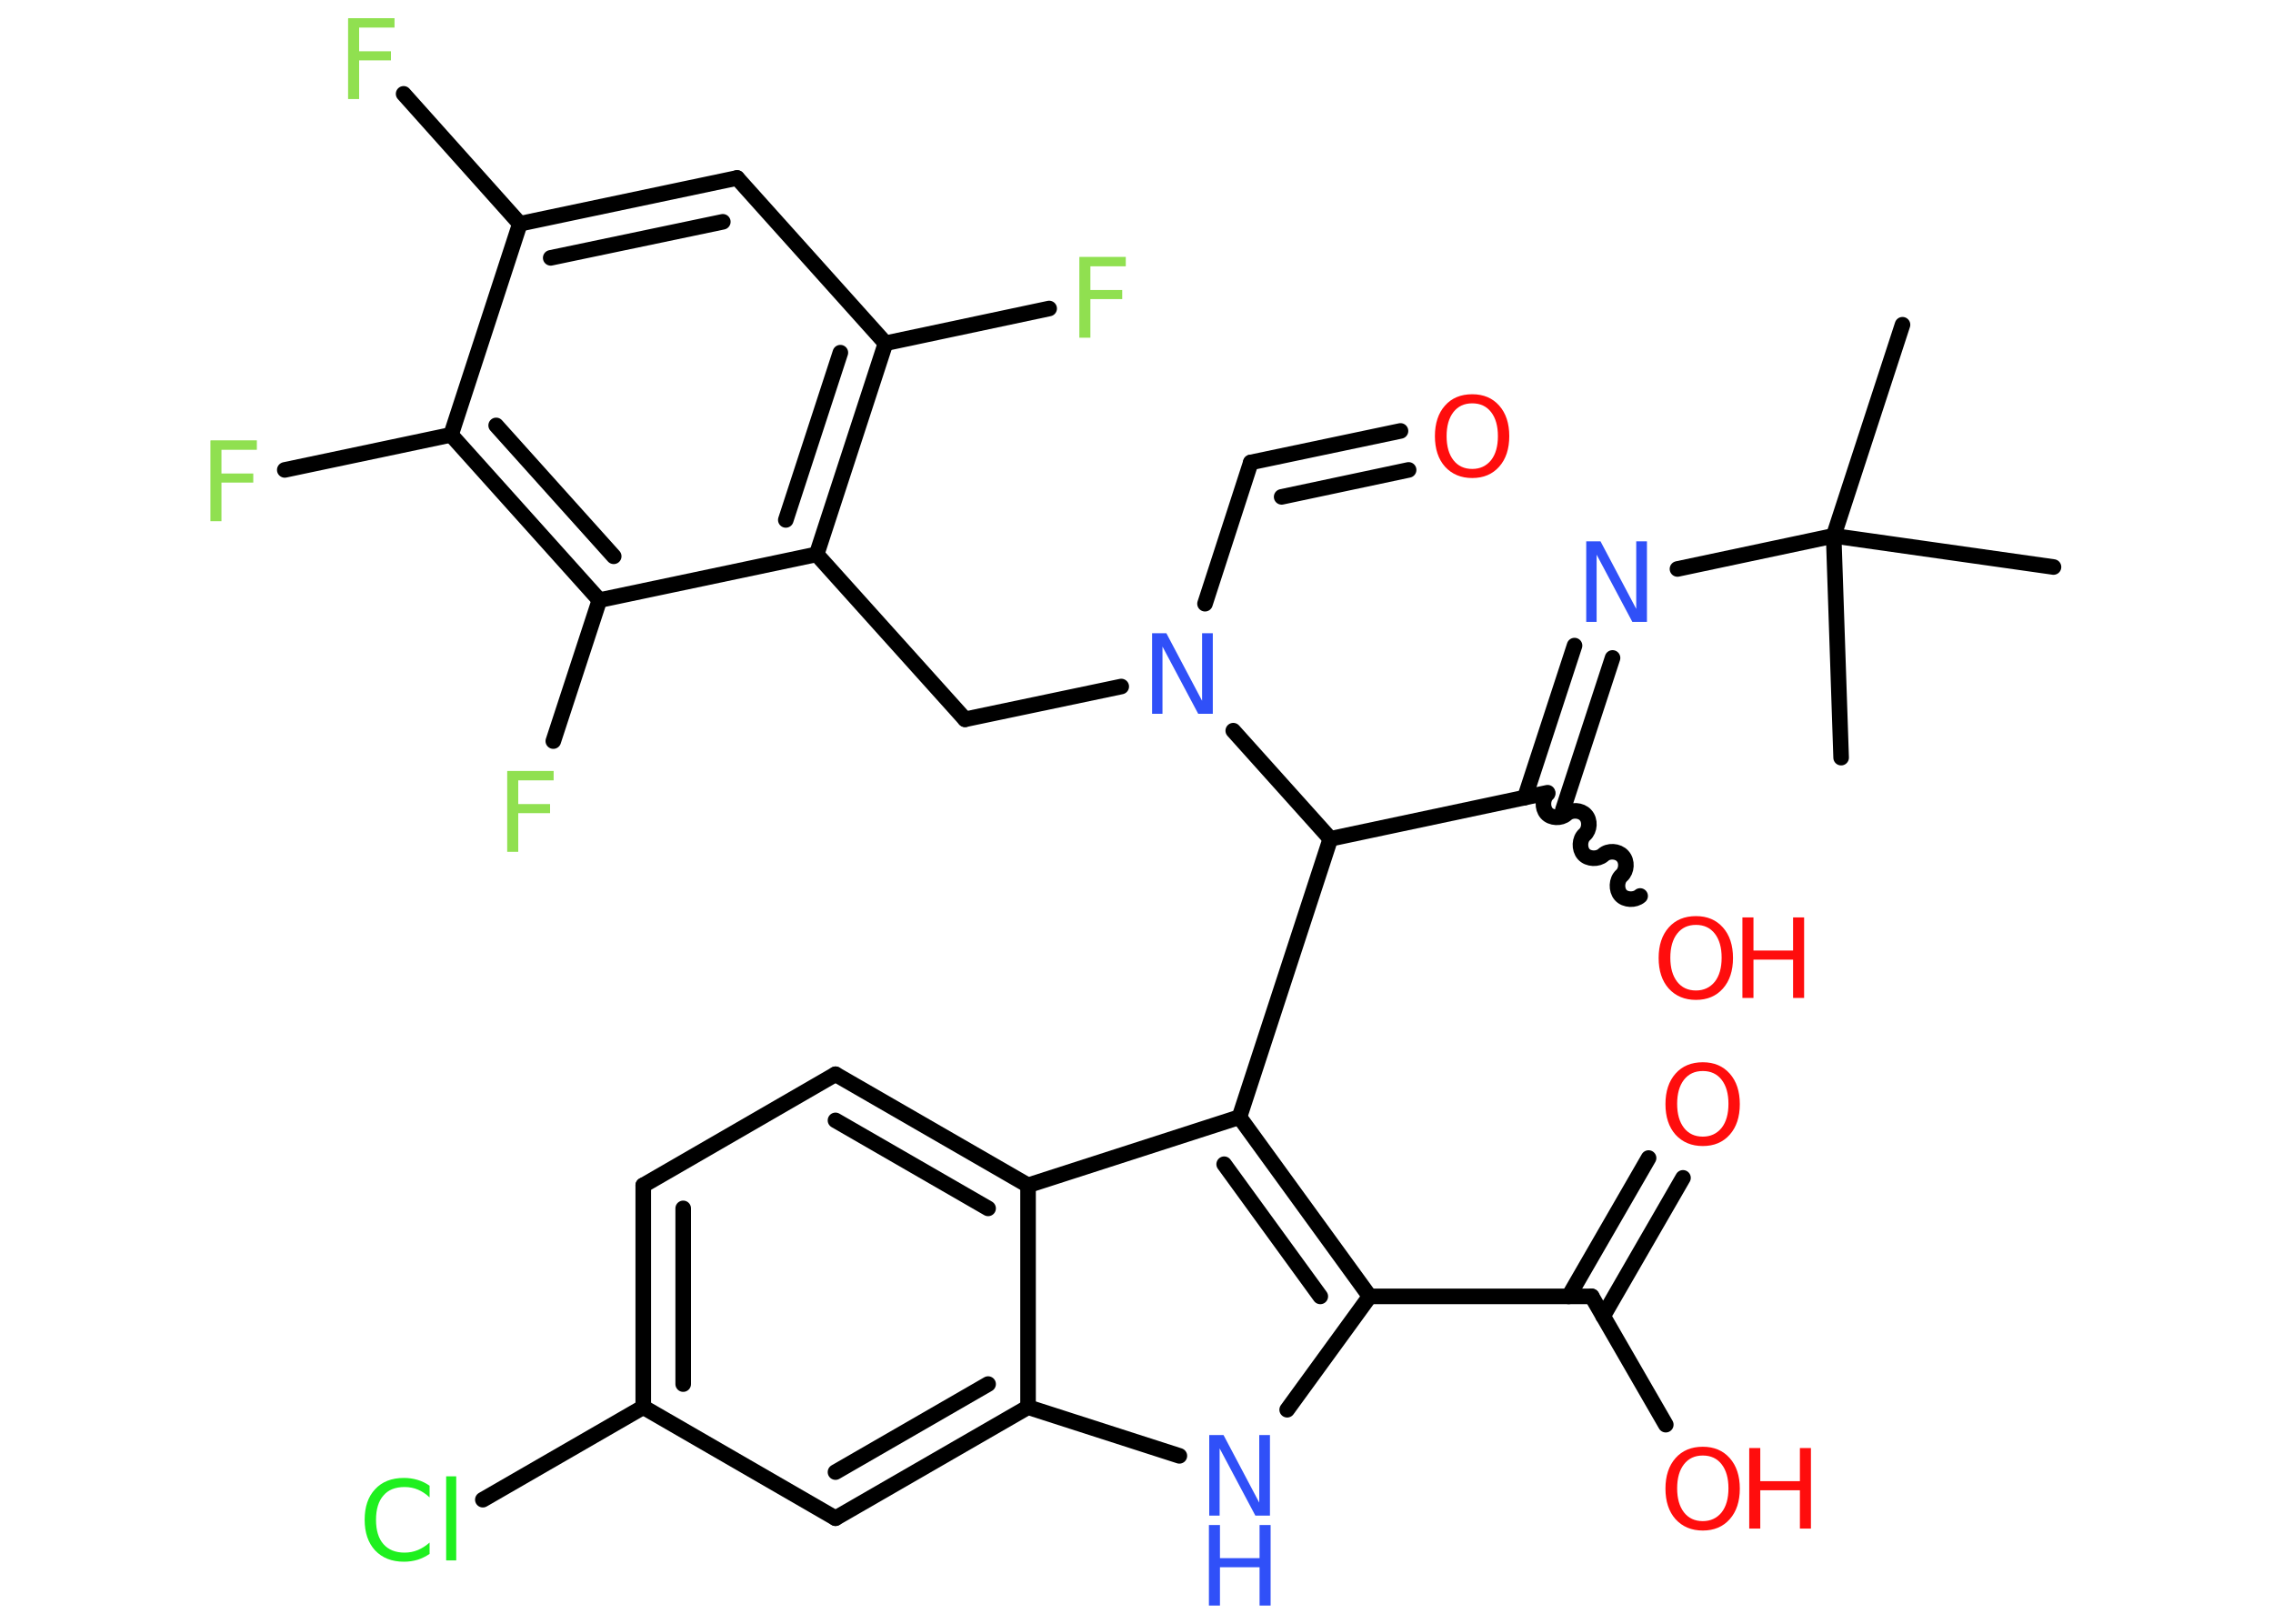 <?xml version='1.0' encoding='UTF-8'?>
<!DOCTYPE svg PUBLIC "-//W3C//DTD SVG 1.1//EN" "http://www.w3.org/Graphics/SVG/1.1/DTD/svg11.dtd">
<svg version='1.2' xmlns='http://www.w3.org/2000/svg' xmlns:xlink='http://www.w3.org/1999/xlink' width='70.0mm' height='50.0mm' viewBox='0 0 70.0 50.0'>
  <desc>Generated by the Chemistry Development Kit (http://github.com/cdk)</desc>
  <g stroke-linecap='round' stroke-linejoin='round' stroke='#000000' stroke-width='.48' fill='#FF0D0D'>
    <rect x='.0' y='.0' width='70.0' height='50.0' fill='#FFFFFF' stroke='none'/>
    <g id='mol1' class='mol'>
      <line id='mol1bnd1' class='bond' x1='58.59' y1='10.0' x2='56.47' y2='16.5'/>
      <line id='mol1bnd2' class='bond' x1='56.47' y1='16.5' x2='56.7' y2='23.33'/>
      <line id='mol1bnd3' class='bond' x1='56.47' y1='16.5' x2='63.24' y2='17.46'/>
      <line id='mol1bnd4' class='bond' x1='56.47' y1='16.5' x2='51.66' y2='17.52'/>
      <g id='mol1bnd5' class='bond'>
        <line x1='49.66' y1='20.26' x2='48.13' y2='24.94'/>
        <line x1='48.49' y1='19.88' x2='46.96' y2='24.56'/>
      </g>
      <path id='mol1bnd6' class='bond' d='M50.51 27.59c-.16 .14 -.46 .13 -.6 -.03c-.14 -.16 -.13 -.46 .03 -.6c.16 -.14 .18 -.44 .03 -.6c-.14 -.16 -.44 -.18 -.6 -.03c-.16 .14 -.46 .13 -.6 -.03c-.14 -.16 -.13 -.46 .03 -.6c.16 -.14 .18 -.44 .03 -.6c-.14 -.16 -.44 -.18 -.6 -.03c-.16 .14 -.46 .13 -.6 -.03c-.14 -.16 -.13 -.46 .03 -.6' fill='none' stroke='#000000' stroke-width='.48'/>
      <line id='mol1bnd7' class='bond' x1='47.66' y1='24.41' x2='40.97' y2='25.83'/>
      <line id='mol1bnd8' class='bond' x1='40.97' y1='25.83' x2='38.17' y2='34.4'/>
      <g id='mol1bnd9' class='bond'>
        <line x1='42.18' y1='39.92' x2='38.17' y2='34.4'/>
        <line x1='40.66' y1='39.92' x2='37.7' y2='35.85'/>
      </g>
      <line id='mol1bnd10' class='bond' x1='42.18' y1='39.92' x2='49.02' y2='39.92'/>
      <g id='mol1bnd11' class='bond'>
        <line x1='48.31' y1='39.92' x2='50.77' y2='35.66'/>
        <line x1='49.37' y1='40.53' x2='51.83' y2='36.27'/>
      </g>
      <line id='mol1bnd12' class='bond' x1='49.02' y1='39.92' x2='51.3' y2='43.87'/>
      <line id='mol1bnd13' class='bond' x1='42.18' y1='39.92' x2='39.64' y2='43.41'/>
      <line id='mol1bnd14' class='bond' x1='36.32' y1='44.83' x2='31.66' y2='43.33'/>
      <g id='mol1bnd15' class='bond'>
        <line x1='25.73' y1='46.75' x2='31.66' y2='43.33'/>
        <line x1='25.73' y1='45.33' x2='30.43' y2='42.62'/>
      </g>
      <line id='mol1bnd16' class='bond' x1='25.73' y1='46.75' x2='19.81' y2='43.33'/>
      <line id='mol1bnd17' class='bond' x1='19.81' y1='43.33' x2='14.87' y2='46.18'/>
      <g id='mol1bnd18' class='bond'>
        <line x1='19.81' y1='36.5' x2='19.81' y2='43.33'/>
        <line x1='21.04' y1='37.21' x2='21.04' y2='42.62'/>
      </g>
      <line id='mol1bnd19' class='bond' x1='19.81' y1='36.5' x2='25.73' y2='33.08'/>
      <g id='mol1bnd20' class='bond'>
        <line x1='31.66' y1='36.5' x2='25.73' y2='33.08'/>
        <line x1='30.43' y1='37.21' x2='25.73' y2='34.5'/>
      </g>
      <line id='mol1bnd21' class='bond' x1='38.17' y1='34.4' x2='31.66' y2='36.5'/>
      <line id='mol1bnd22' class='bond' x1='31.66' y1='43.33' x2='31.66' y2='36.5'/>
      <line id='mol1bnd23' class='bond' x1='40.97' y1='25.83' x2='37.98' y2='22.5'/>
      <line id='mol1bnd24' class='bond' x1='37.11' y1='18.59' x2='38.52' y2='14.24'/>
      <g id='mol1bnd25' class='bond'>
        <line x1='38.52' y1='14.24' x2='43.13' y2='13.27'/>
        <line x1='39.47' y1='15.3' x2='43.38' y2='14.47'/>
      </g>
      <line id='mol1bnd26' class='bond' x1='34.53' y1='21.14' x2='29.72' y2='22.15'/>
      <line id='mol1bnd27' class='bond' x1='29.72' y1='22.15' x2='25.15' y2='17.07'/>
      <g id='mol1bnd28' class='bond'>
        <line x1='25.15' y1='17.07' x2='27.27' y2='10.57'/>
        <line x1='24.2' y1='16.01' x2='25.88' y2='10.86'/>
      </g>
      <line id='mol1bnd29' class='bond' x1='27.27' y1='10.57' x2='32.31' y2='9.5'/>
      <line id='mol1bnd30' class='bond' x1='27.27' y1='10.57' x2='22.7' y2='5.48'/>
      <g id='mol1bnd31' class='bond'>
        <line x1='22.7' y1='5.48' x2='16.01' y2='6.89'/>
        <line x1='22.26' y1='6.83' x2='16.96' y2='7.94'/>
      </g>
      <line id='mol1bnd32' class='bond' x1='16.01' y1='6.89' x2='12.43' y2='2.89'/>
      <line id='mol1bnd33' class='bond' x1='16.01' y1='6.89' x2='13.89' y2='13.39'/>
      <line id='mol1bnd34' class='bond' x1='13.89' y1='13.39' x2='8.77' y2='14.47'/>
      <g id='mol1bnd35' class='bond'>
        <line x1='13.89' y1='13.39' x2='18.46' y2='18.48'/>
        <line x1='15.28' y1='13.1' x2='18.9' y2='17.13'/>
      </g>
      <line id='mol1bnd36' class='bond' x1='25.15' y1='17.07' x2='18.46' y2='18.48'/>
      <line id='mol1bnd37' class='bond' x1='18.46' y1='18.48' x2='17.04' y2='22.82'/>
      <path id='mol1atm5' class='atom' d='M48.84 16.67h.45l1.1 2.08v-2.08h.33v2.48h-.45l-1.1 -2.07v2.07h-.32v-2.48z' stroke='none' fill='#3050F8'/>
      <g id='mol1atm7' class='atom'>
        <path d='M52.23 28.48q-.37 .0 -.58 .27q-.21 .27 -.21 .74q.0 .47 .21 .74q.21 .27 .58 .27q.36 .0 .58 -.27q.21 -.27 .21 -.74q.0 -.47 -.21 -.74q-.21 -.27 -.58 -.27zM52.23 28.21q.52 .0 .83 .35q.31 .35 .31 .94q.0 .59 -.31 .94q-.31 .35 -.83 .35q-.52 .0 -.84 -.35q-.31 -.35 -.31 -.94q.0 -.59 .31 -.94q.31 -.35 .84 -.35z' stroke='none'/>
        <path d='M53.66 28.25h.34v1.02h1.22v-1.02h.34v2.48h-.34v-1.18h-1.22v1.18h-.34v-2.48z' stroke='none'/>
      </g>
      <path id='mol1atm12' class='atom' d='M52.44 32.98q-.37 .0 -.58 .27q-.21 .27 -.21 .74q.0 .47 .21 .74q.21 .27 .58 .27q.36 .0 .58 -.27q.21 -.27 .21 -.74q.0 -.47 -.21 -.74q-.21 -.27 -.58 -.27zM52.44 32.71q.52 .0 .83 .35q.31 .35 .31 .94q.0 .59 -.31 .94q-.31 .35 -.83 .35q-.52 .0 -.84 -.35q-.31 -.35 -.31 -.94q.0 -.59 .31 -.94q.31 -.35 .84 -.35z' stroke='none'/>
      <g id='mol1atm13' class='atom'>
        <path d='M52.44 44.82q-.37 .0 -.58 .27q-.21 .27 -.21 .74q.0 .47 .21 .74q.21 .27 .58 .27q.36 .0 .58 -.27q.21 -.27 .21 -.74q.0 -.47 -.21 -.74q-.21 -.27 -.58 -.27zM52.44 44.55q.52 .0 .83 .35q.31 .35 .31 .94q.0 .59 -.31 .94q-.31 .35 -.83 .35q-.52 .0 -.84 -.35q-.31 -.35 -.31 -.94q.0 -.59 .31 -.94q.31 -.35 .84 -.35z' stroke='none'/>
        <path d='M53.87 44.59h.34v1.02h1.22v-1.02h.34v2.48h-.34v-1.18h-1.22v1.18h-.34v-2.48z' stroke='none'/>
      </g>
      <g id='mol1atm14' class='atom'>
        <path d='M37.23 44.19h.45l1.1 2.08v-2.08h.33v2.48h-.45l-1.1 -2.07v2.07h-.32v-2.48z' stroke='none' fill='#3050F8'/>
        <path d='M37.23 46.96h.34v1.02h1.22v-1.02h.34v2.48h-.34v-1.18h-1.22v1.18h-.34v-2.48z' stroke='none' fill='#3050F8'/>
      </g>
      <path id='mol1atm18' class='atom' d='M13.23 45.75v.36q-.17 -.16 -.36 -.24q-.19 -.08 -.41 -.08q-.43 .0 -.65 .26q-.23 .26 -.23 .75q.0 .49 .23 .75q.23 .26 .65 .26q.22 .0 .41 -.08q.19 -.08 .36 -.23v.35q-.18 .12 -.37 .18q-.2 .06 -.42 .06q-.56 .0 -.89 -.35q-.32 -.35 -.32 -.94q.0 -.6 .32 -.94q.32 -.35 .89 -.35q.22 .0 .42 .06q.2 .06 .37 .18zM13.74 45.46h.31v2.59h-.31v-2.59z' stroke='none' fill='#1FF01F'/>
      <path id='mol1atm22' class='atom' d='M35.47 19.5h.45l1.1 2.08v-2.08h.33v2.48h-.45l-1.1 -2.07v2.07h-.32v-2.48z' stroke='none' fill='#3050F8'/>
      <path id='mol1atm24' class='atom' d='M45.34 12.42q-.37 .0 -.58 .27q-.21 .27 -.21 .74q.0 .47 .21 .74q.21 .27 .58 .27q.36 .0 .58 -.27q.21 -.27 .21 -.74q.0 -.47 -.21 -.74q-.21 -.27 -.58 -.27zM45.34 12.14q.52 .0 .83 .35q.31 .35 .31 .94q.0 .59 -.31 .94q-.31 .35 -.83 .35q-.52 .0 -.84 -.35q-.31 -.35 -.31 -.94q.0 -.59 .31 -.94q.31 -.35 .84 -.35z' stroke='none'/>
      <path id='mol1atm28' class='atom' d='M33.25 7.91h1.42v.29h-1.09v.73h.98v.28h-.98v1.19h-.34v-2.48z' stroke='none' fill='#90E050'/>
      <path id='mol1atm31' class='atom' d='M10.73 .56h1.42v.29h-1.09v.73h.98v.28h-.98v1.19h-.34v-2.48z' stroke='none' fill='#90E050'/>
      <path id='mol1atm33' class='atom' d='M6.49 13.56h1.42v.29h-1.09v.73h.98v.28h-.98v1.19h-.34v-2.48z' stroke='none' fill='#90E050'/>
      <path id='mol1atm35' class='atom' d='M15.63 23.74h1.42v.29h-1.09v.73h.98v.28h-.98v1.19h-.34v-2.48z' stroke='none' fill='#90E050'/>
    </g>
  </g>
</svg>

